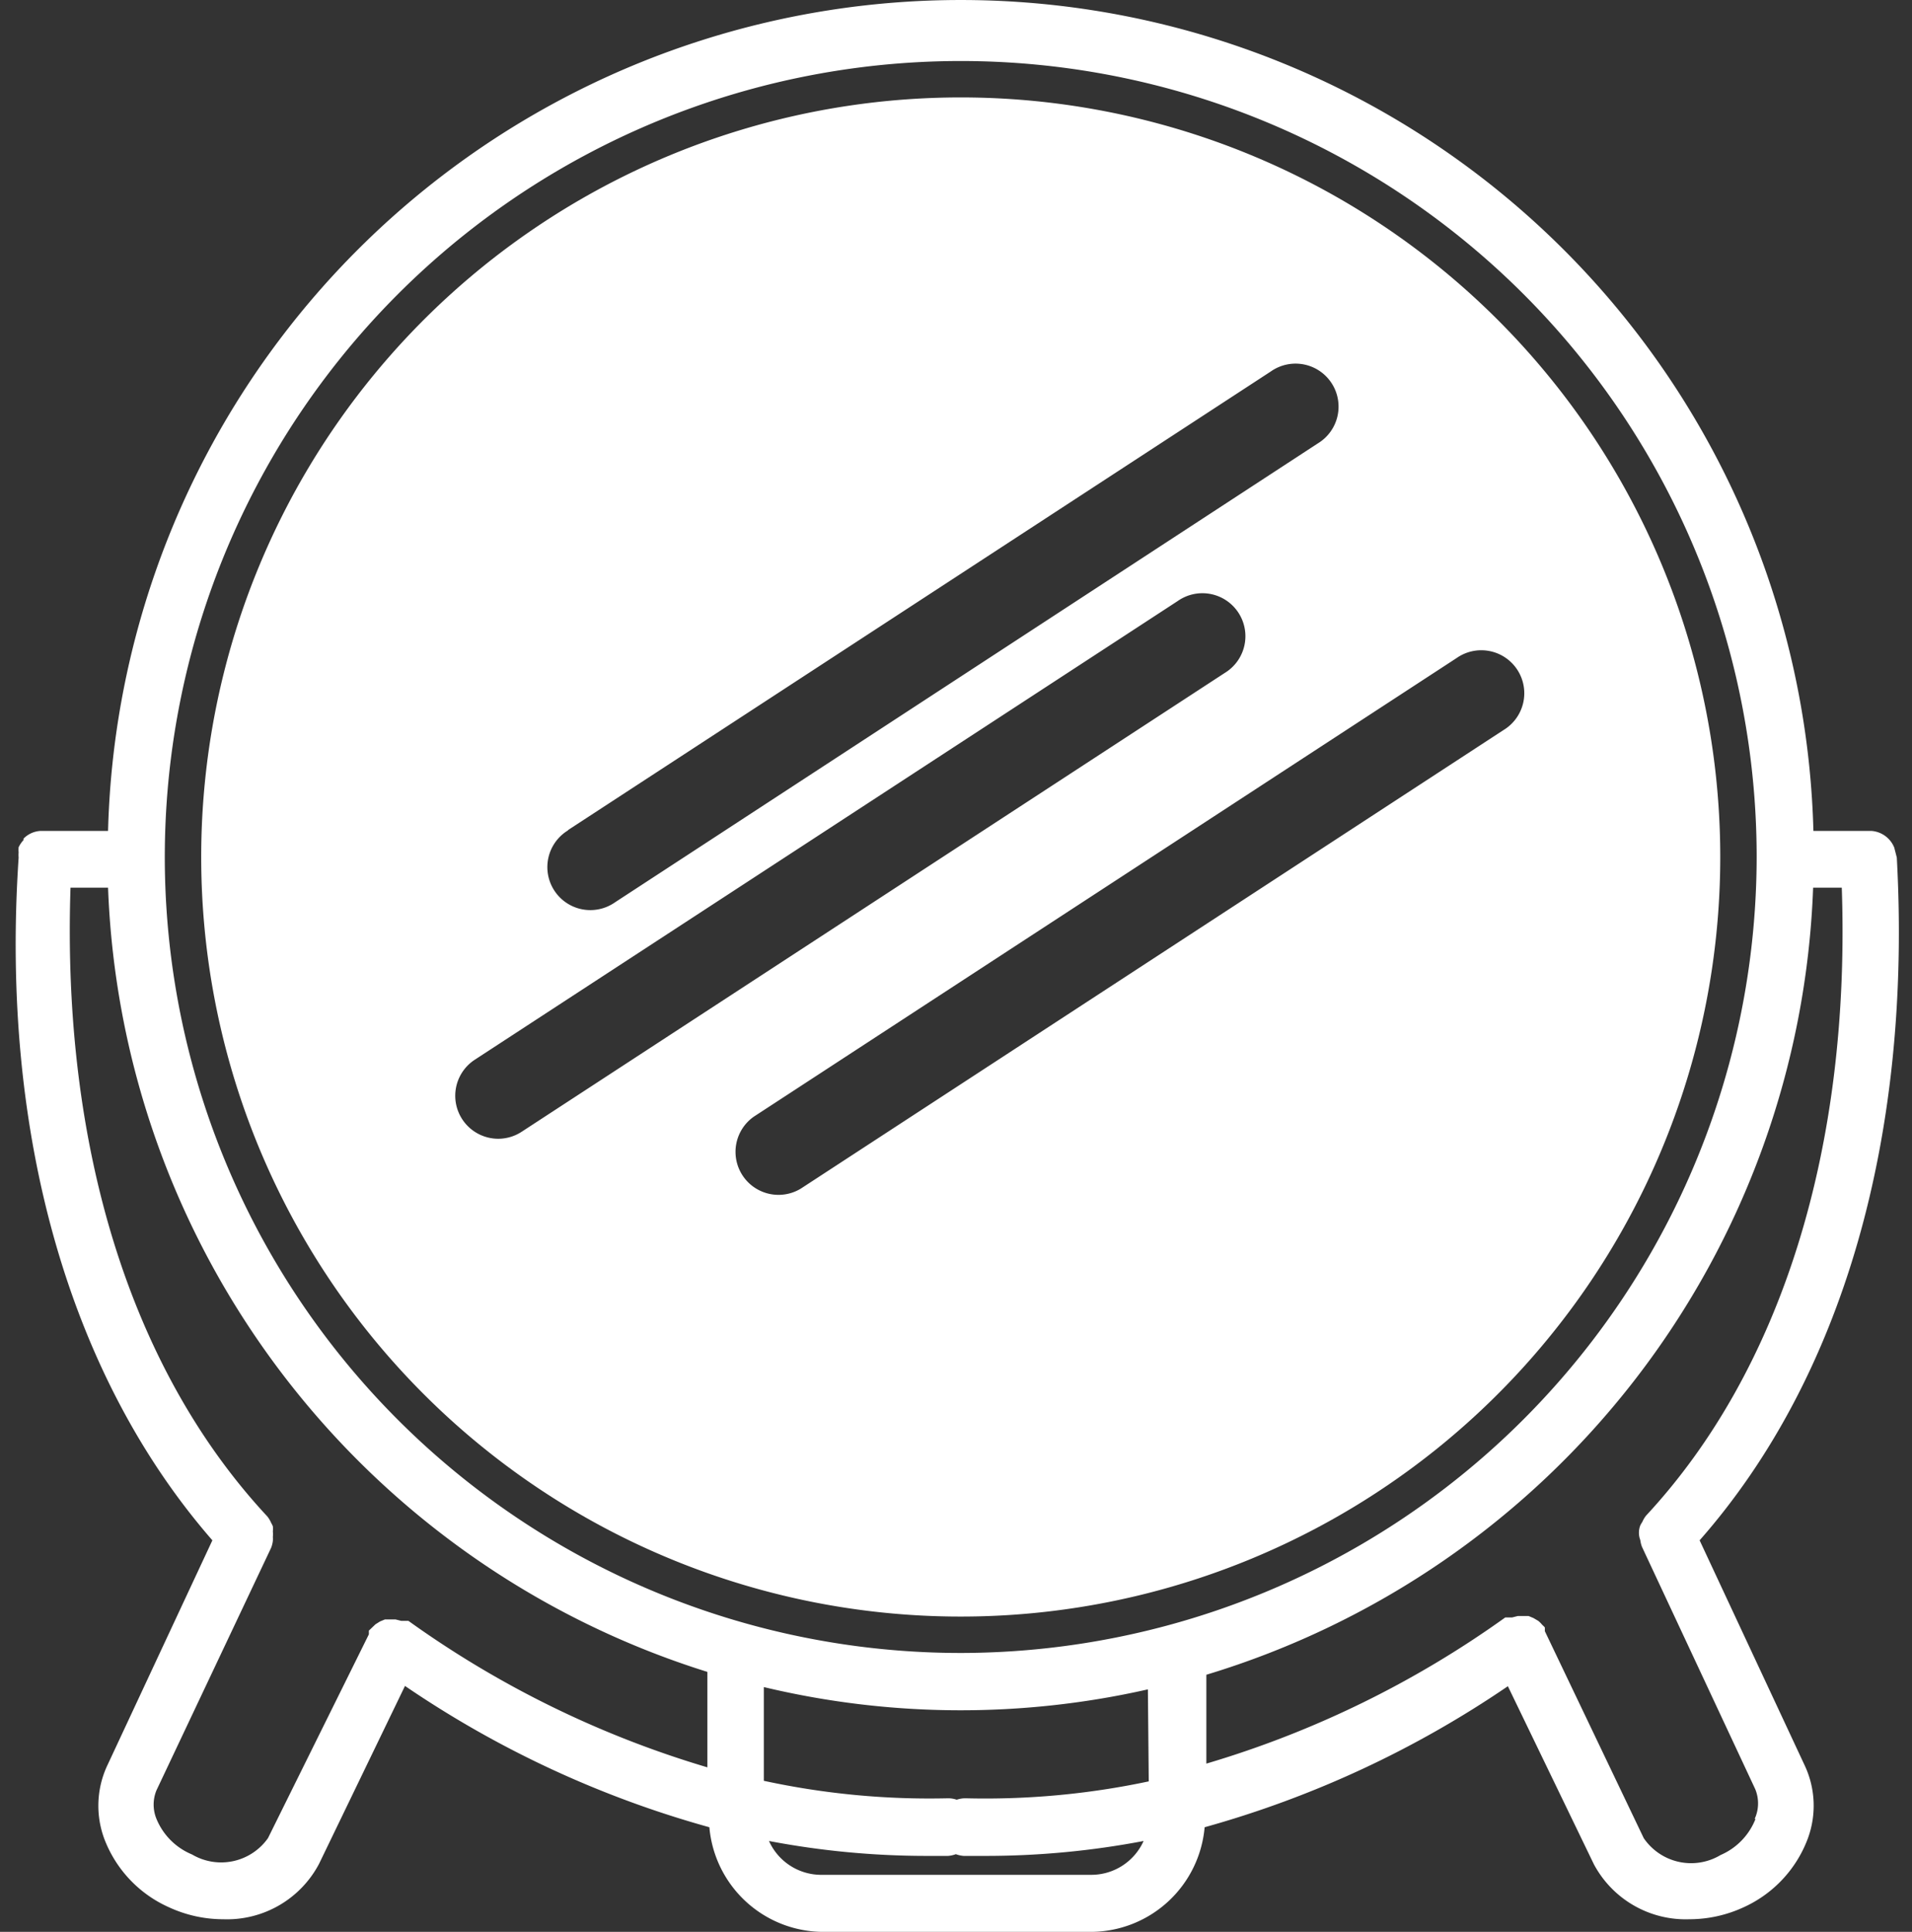 <svg xmlns="http://www.w3.org/2000/svg" viewBox="-0.46 -0.129 66.71 67.399"><rect x="-0.46" y="-0.129" width="66.71" height="67.399" fill="#333333" stroke="none"/><title>Depositphotos_87521474_8_ic</title><g data-name="Layer 2"><g data-name="Ñëîé 2" fill="#fff"><path d="M58.84 53.61c5-5.68 7.41-14.1 6.88-23.82a228.15 228.15 0 0 1-.09-.35.93.93 0 0 0-.8-.58h-2.02a29.76 29.76 0 0 0-59.5 0H.96a.9.9 0 0 0-.6.27v.05a1 1 0 0 0-.17.25 1 1 0 0 0 0 .18 1 1 0 0 0 0 .18C-.46 39.51 2 47.93 6.95 53.61L3.3 61.43A3.32 3.32 0 0 0 3.17 64a4.27 4.27 0 0 0 2.26 2.41 4.52 4.52 0 0 0 1.9.42 3.63 3.63 0 0 0 3.34-1.93l3-6.21a35.81 35.81 0 0 0 10.62 4.93 4 4 0 0 0 3.91 3.65h9.46a4 4 0 0 0 3.91-3.65 35.8 35.8 0 0 0 10.58-4.92l3 6.21a3.63 3.63 0 0 0 3.33 1.92 4.51 4.51 0 0 0 1.9-.42A4.27 4.27 0 0 0 62.62 64a3.31 3.31 0 0 0-.12-2.55zm-34.62 7.92a34.92 34.92 0 0 1-10.43-5.11h-.25l-.2-.05h-.37l-.17.07-.16.1a280.52 280.52 0 0 0-.23.22v.13L8.89 64a2 2 0 0 1-2.65.57A2.28 2.28 0 0 1 5 63.33a1.31 1.31 0 0 1 0-1l4-8.46a1 1 0 0 0 .06-.24 1 1 0 0 0 0-.14 1 1 0 0 0 0-.19 1 1 0 0 0 0-.18A1 1 0 0 0 9 53a1 1 0 0 0-.13-.22C4.1 47.66 1.7 39.9 2 30.84h1.31A29.83 29.83 0 0 0 24.22 58.2zm13.4 3.75h-9.46a2 2 0 0 1-1.79-1.18 29.38 29.38 0 0 0 5.44.52h.81a1 1 0 0 0 .27-.06 1 1 0 0 0 .27.06H34a29.38 29.38 0 0 0 5.44-.52 2 2 0 0 1-1.82 1.18zm2-3.26a27.48 27.48 0 0 1-6.38.59.94.94 0 0 0-.32.05.91.91 0 0 0-.31-.05 27.33 27.33 0 0 1-6.42-.61v-3.27a29.57 29.57 0 0 0 13.4.08zm-6.53-4.48a27.77 27.77 0 1 1 27.74-27.77 27.8 27.8 0 0 1-27.77 27.77zm27.7 5.79a2.28 2.28 0 0 1-1.22 1.26 2 2 0 0 1-2.68-.59l-3.45-7.22v-.13a.93.93 0 0 0-.09-.09 1 1 0 0 0-.14-.14l-.17-.1-.17-.07h-.37l-.2.05h-.24a34.88 34.88 0 0 1-10.43 5.1v-3.1A29.82 29.82 0 0 0 62.8 30.84h1c.31 9.06-2.1 16.82-6.83 21.91a1 1 0 0 0-.13.22 1 1 0 0 0-.07.12.71.71 0 0 0 0 .51 1 1 0 0 0 .06.24l3.95 8.45a1.3 1.3 0 0 1-.02 1.04z"/><path d="M33.06 3.27a26.5 26.5 0 1 0 26.5 26.5 26.5 26.5 0 0 0-26.5-26.5zm-13.7 25.56l24.52-16a1.5 1.5 0 1 1 1.64 2.51L21 31.35a1.5 1.5 0 1 1-1.64-2.51zM16.93 39.6a1.5 1.5 0 0 1-.82-2.76l24.52-16a1.5 1.5 0 1 1 1.64 2.51l-24.52 16a1.5 1.5 0 0 1-.82.25zM52 25.34l-24.52 16a1.5 1.5 0 0 1-1.64-2.51l24.52-16A1.5 1.5 0 1 1 52 25.34z"/></g></g></svg>
